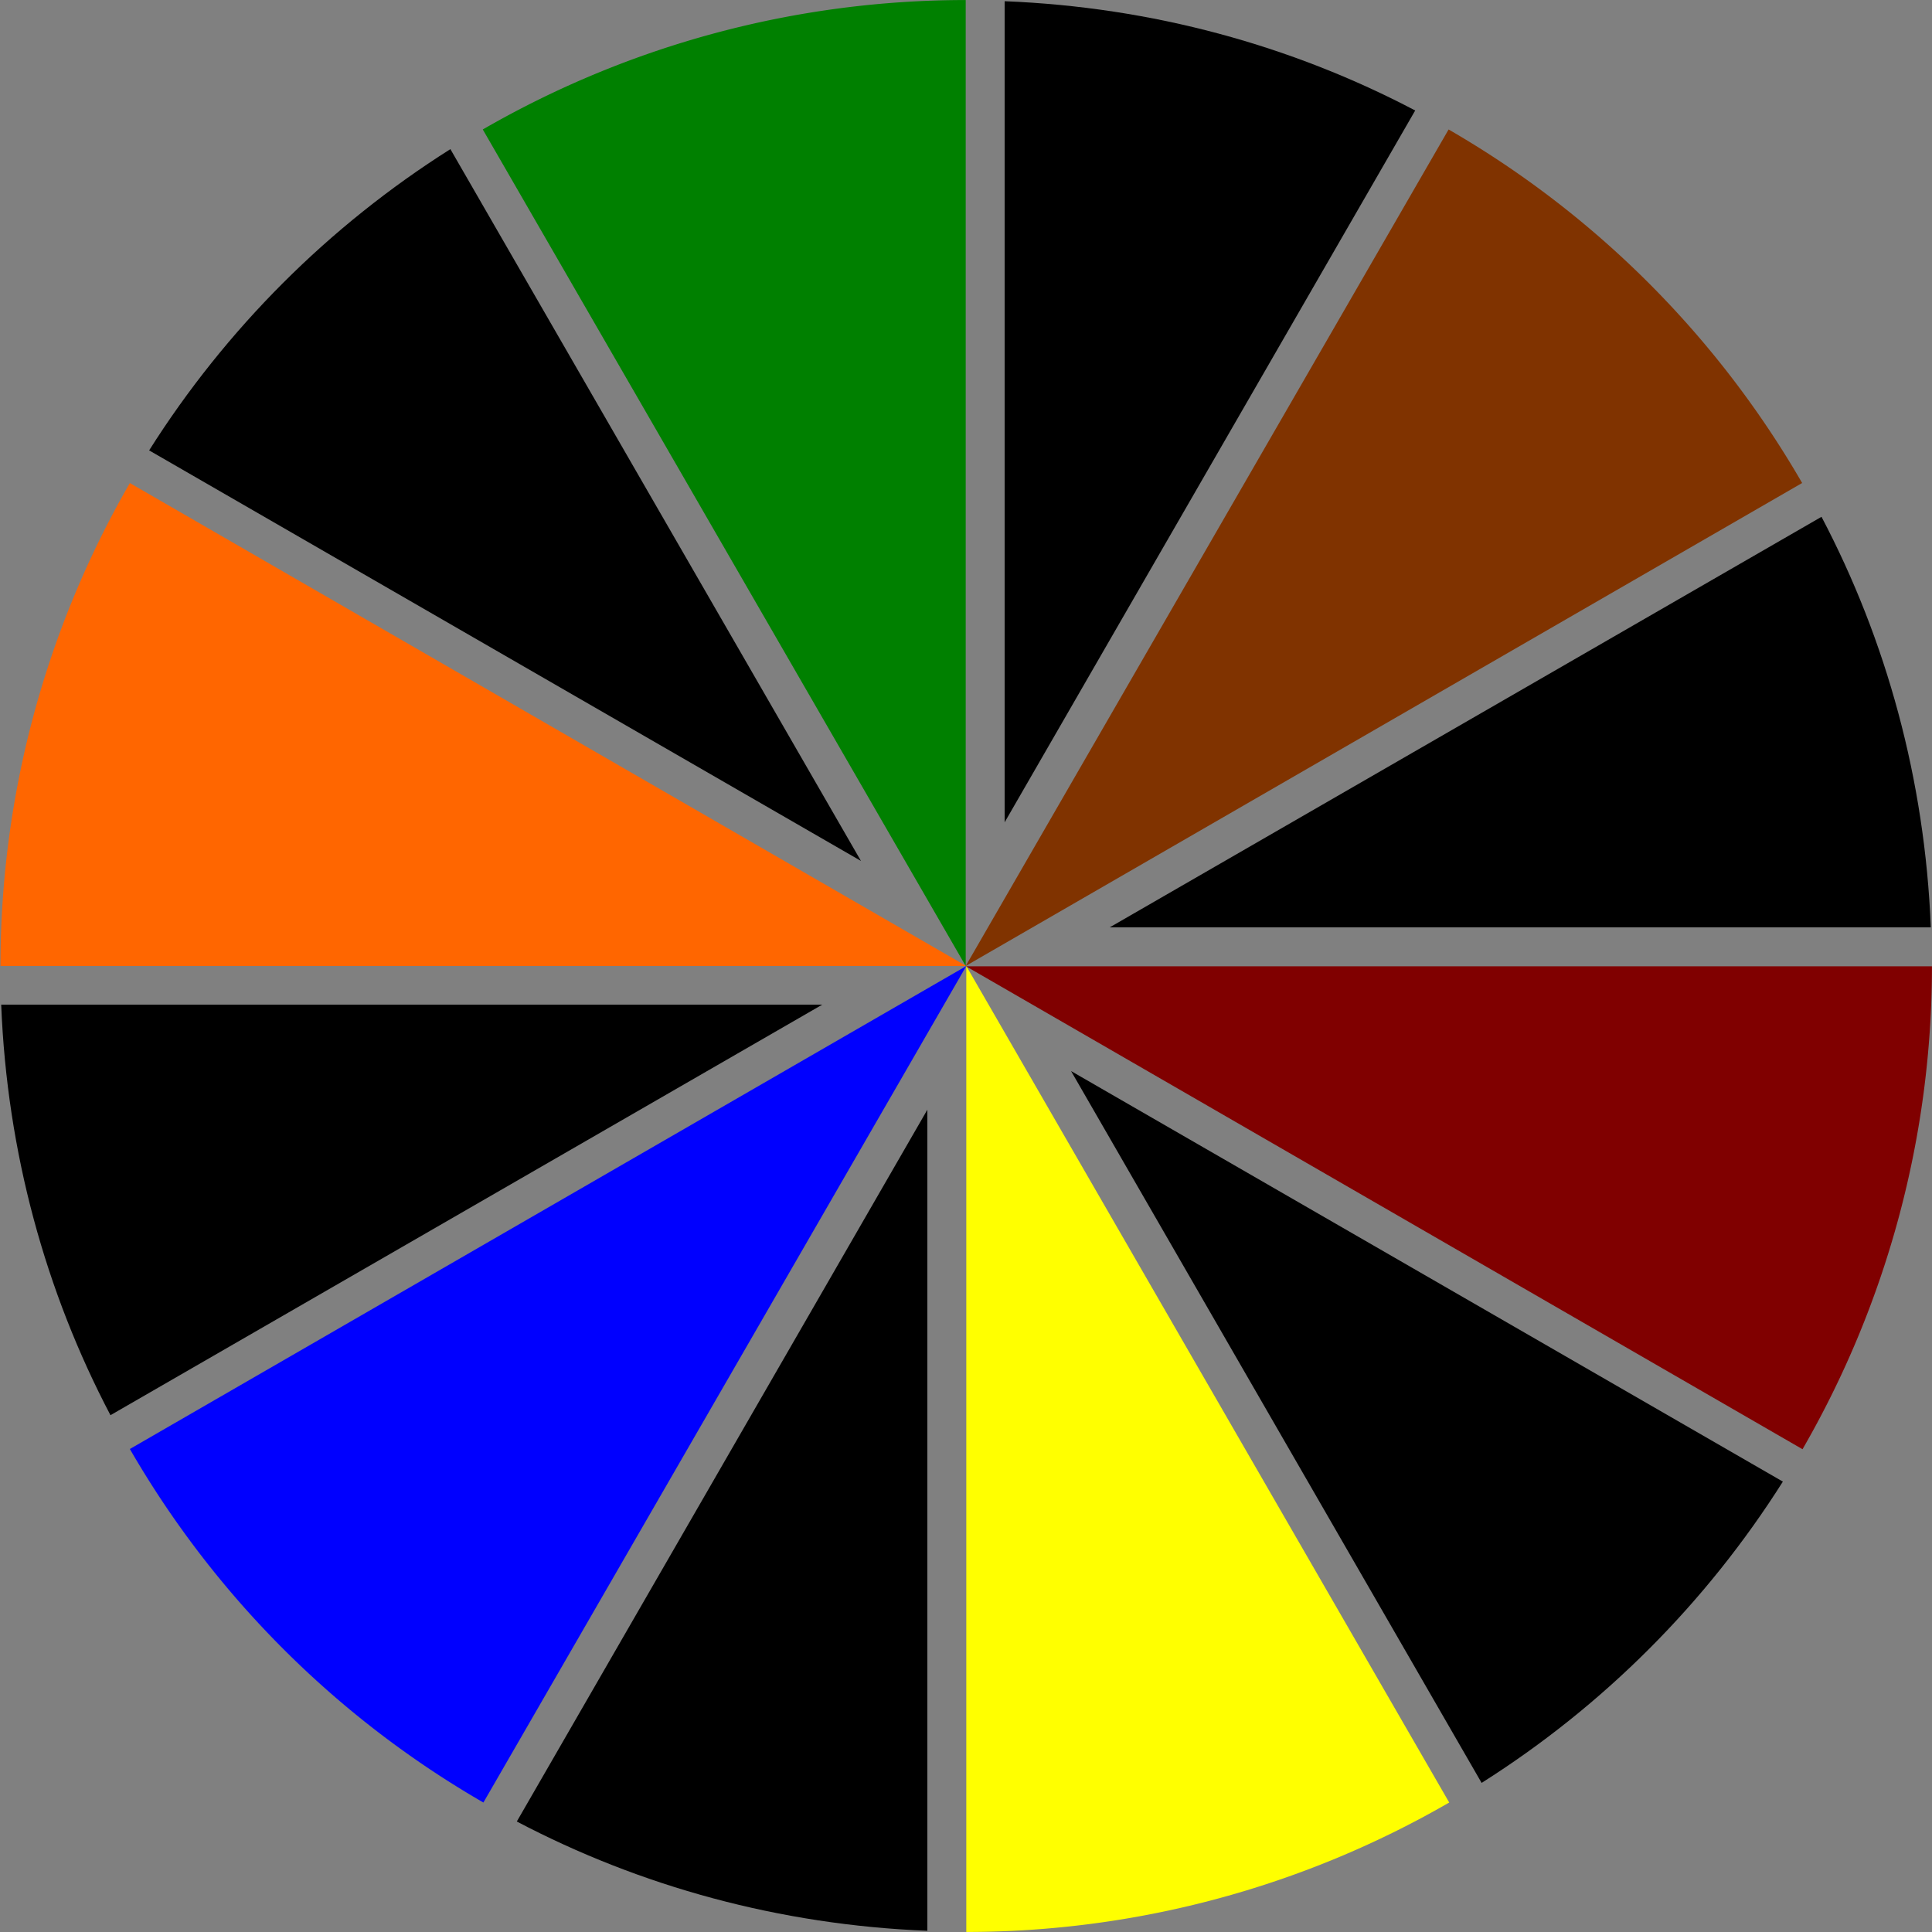 <?xml version="1.0" encoding="UTF-8" standalone="no"?>
<svg xmlns:rdf="http://www.w3.org/1999/02/22-rdf-syntax-ns#" xmlns="http://www.w3.org/2000/svg" height="100" width="100" version="1.1" xmlns:cc="http://creativecommons.org/ns#" xmlns:dc="http://purl.org/dc/elements/1.1/">
 <rect width="100%" height="100%" fill="#808080" stroke="none"/>
 <path fill="#000" d="m52,0.062,0,42.5l21.25-36.843c-6.386-3.359-13.608-5.354-21.25-5.656z"/>
 <path fill="#000" d="M23.312,7.719c-6.291,3.977-11.616,9.302-15.593,15.593l36.844,21.25z"/>
 <path fill="#000" d="M94.281,26.75,57.438,48h42.5c-0.303-7.642-2.298-14.864-5.657-21.25z"/>
 <path fill="#000" d="m0.062,52c0.302,7.642,2.298,14.864,5.656,21.25l36.843-21.25z"/>
 <path fill="#000" d="m55.438,55.438,21.25,36.844c6.291-3.978,11.616-9.303,15.593-15.594z"/>
 <path fill="#000" d="M48,57.438,26.75,94.281c6.386,3.358,13.608,5.354,21.25,5.656z"/>
 <path d="M-68.644,13.798a28.814,23.517,0,0,1,-10.547,-8.607l24.953-11.758z" transform="matrix(1.735,0,0,2.126,144.118,63.964)" fill="#00F"/>
 <path d="m-83.051-6.568a28.814,23.517,0,0,1,3.86,-11.758l24.953,11.758z" transform="matrix(1.735,0,0,2.126,144.118,63.964)" fill="#F60"/>
 <path d="m-39.831,13.798a28.814,23.517,0,0,1,-14.407,3.151v-23.517z" transform="matrix(1.735,0,0,2.126,144.118,63.964)" fill="#FF0"/>
 <path d="m-39.831,13.798a28.814,23.517,0,0,1,-14.407,3.151v-23.517z" transform="matrix(0,1.735,2.126,0,63.964,144.118)" fill="#800000"/>
 <path d="M-68.644,13.798a28.814,23.517,0,0,1,-10.547,-8.607l24.953-11.758z" transform="matrix(-1.735,0,0,-2.126,-44.118,36.036)" fill="#803300"/>
 <path d="m-39.831,13.798a28.814,23.517,0,0,1,-14.407,3.151v-23.517z" transform="matrix(-1.735,0,0,-2.126,-44.118,36.036)" fill="#008000"/>
</svg>
